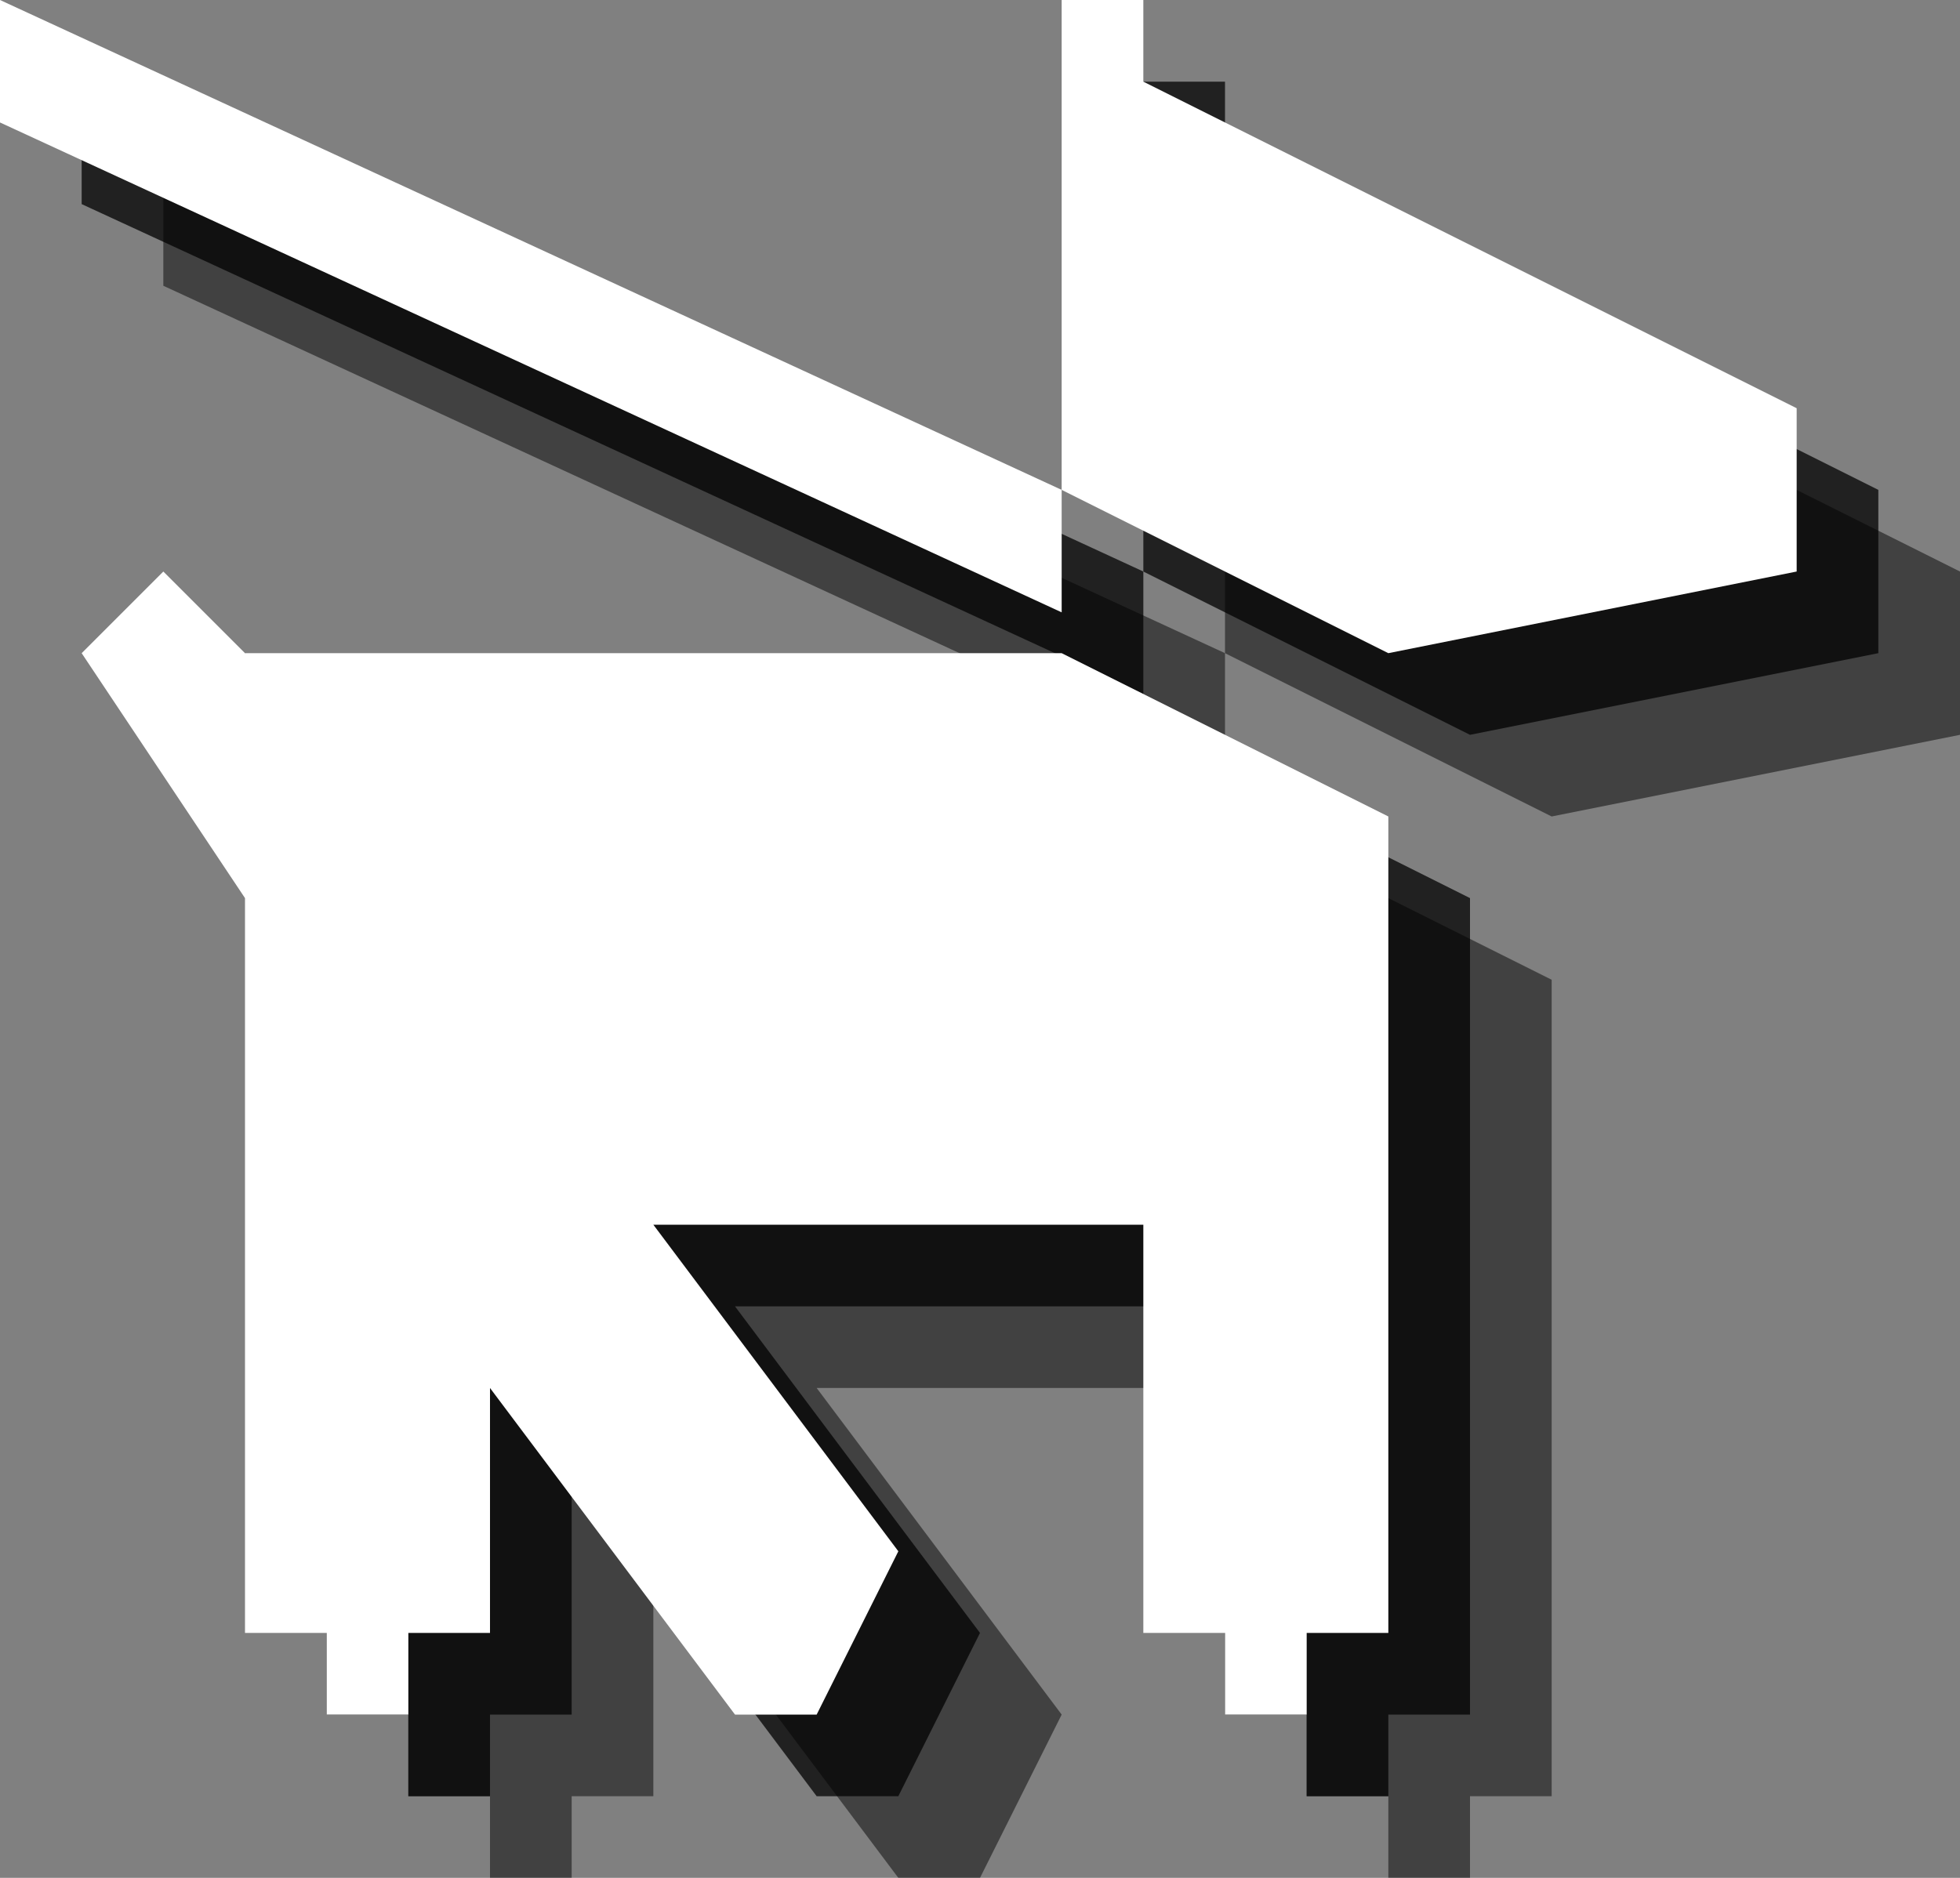 <?xml version="1.0" encoding="utf-8"?>
<!-- Generator: Adobe Illustrator 18.0.0, SVG Export Plug-In . SVG Version: 6.00 Build 0)  -->
<!DOCTYPE svg PUBLIC "-//W3C//DTD SVG 1.1//EN" "http://www.w3.org/Graphics/SVG/1.1/DTD/svg11.dtd">
<svg version="1.1" id="Layer_1" xmlns:x="http://ns.adobe.com/Extensibility/1.0/" xmlns:i="http://ns.adobe.com/AdobeIllustrator/10.0/" xmlns:graph="http://ns.adobe.com/Graphs/1.0/"
	 xmlns="http://www.w3.org/2000/svg" xmlns:xlink="http://www.w3.org/1999/xlink" xmlns:a="http://ns.adobe.com/AdobeSVGViewerExtensions/3.0/"
	 x="0px" y="0px" width="24px" height="23px" viewBox="0 0 24 23" style="enable-background:new 0 0 24 23;" xml:space="preserve">
<rect x="0" y="0" width="24" height="23" fill="#808080" stroke="none"/>
<g style="opacity:0.5;">
	<polygon style="fill:#010101;" points="5,13 5,22 6,22 6,23 7,23 7,22 8,22 8,19 11,23 12,23 13,21 10,17 16,17 16,22 17,22 17,23 18,23 
		18,22 19,22 19,12 15,10 5,10 4,9 3,10 	"/>
	<polygon style="fill:#010101;" points="15,8 15,2 16,2 16,3 24,7 24,9 19,10 	"/>
	<polygon style="fill:#010101;" points="2,2 2,3.5 15,9.5 15,8 	"/>
</g>
<g style="opacity:0.75;">
	<polygon style="fill:#010101;" points="4,12 4,21 5,21 5,22 6,22 6,21 7,21 7,18 10,22 11,22 12,20 9,16 15,16 15,21 16,21 16,22 17,22 
		17,21 18,21 18,11 14,9 4,9 3,8 2,9 	"/>
	<polygon style="fill:#010101;" points="14,7 14,1 15,1 15,2 23,6 23,8 18,9 	"/>
	<polygon style="fill:#010101;" points="1,1 1,2.5 14,8.5 14,7 	"/>
</g>
<g>
	<polygon style="fill:#FFFFFF;" points="3,11 3,20 4,20 4,21 5,21 5,20 6,20 6,17 9,21 10,21 11,19 8,15 14,15 14,20 15,20 15,21 16,21 
		16,20 17,20 17,10 13,8 3,8 2,7 1,8 	"/>
	<polygon style="fill:#FFFFFF;" points="13,6 13,0 14,0 14,1 22,5 22,7 17,8 	"/>
	<polygon style="fill:#FFFFFF;" points="0,0 0,1.5 13,7.5 13,6 	"/>
</g>
</svg>
